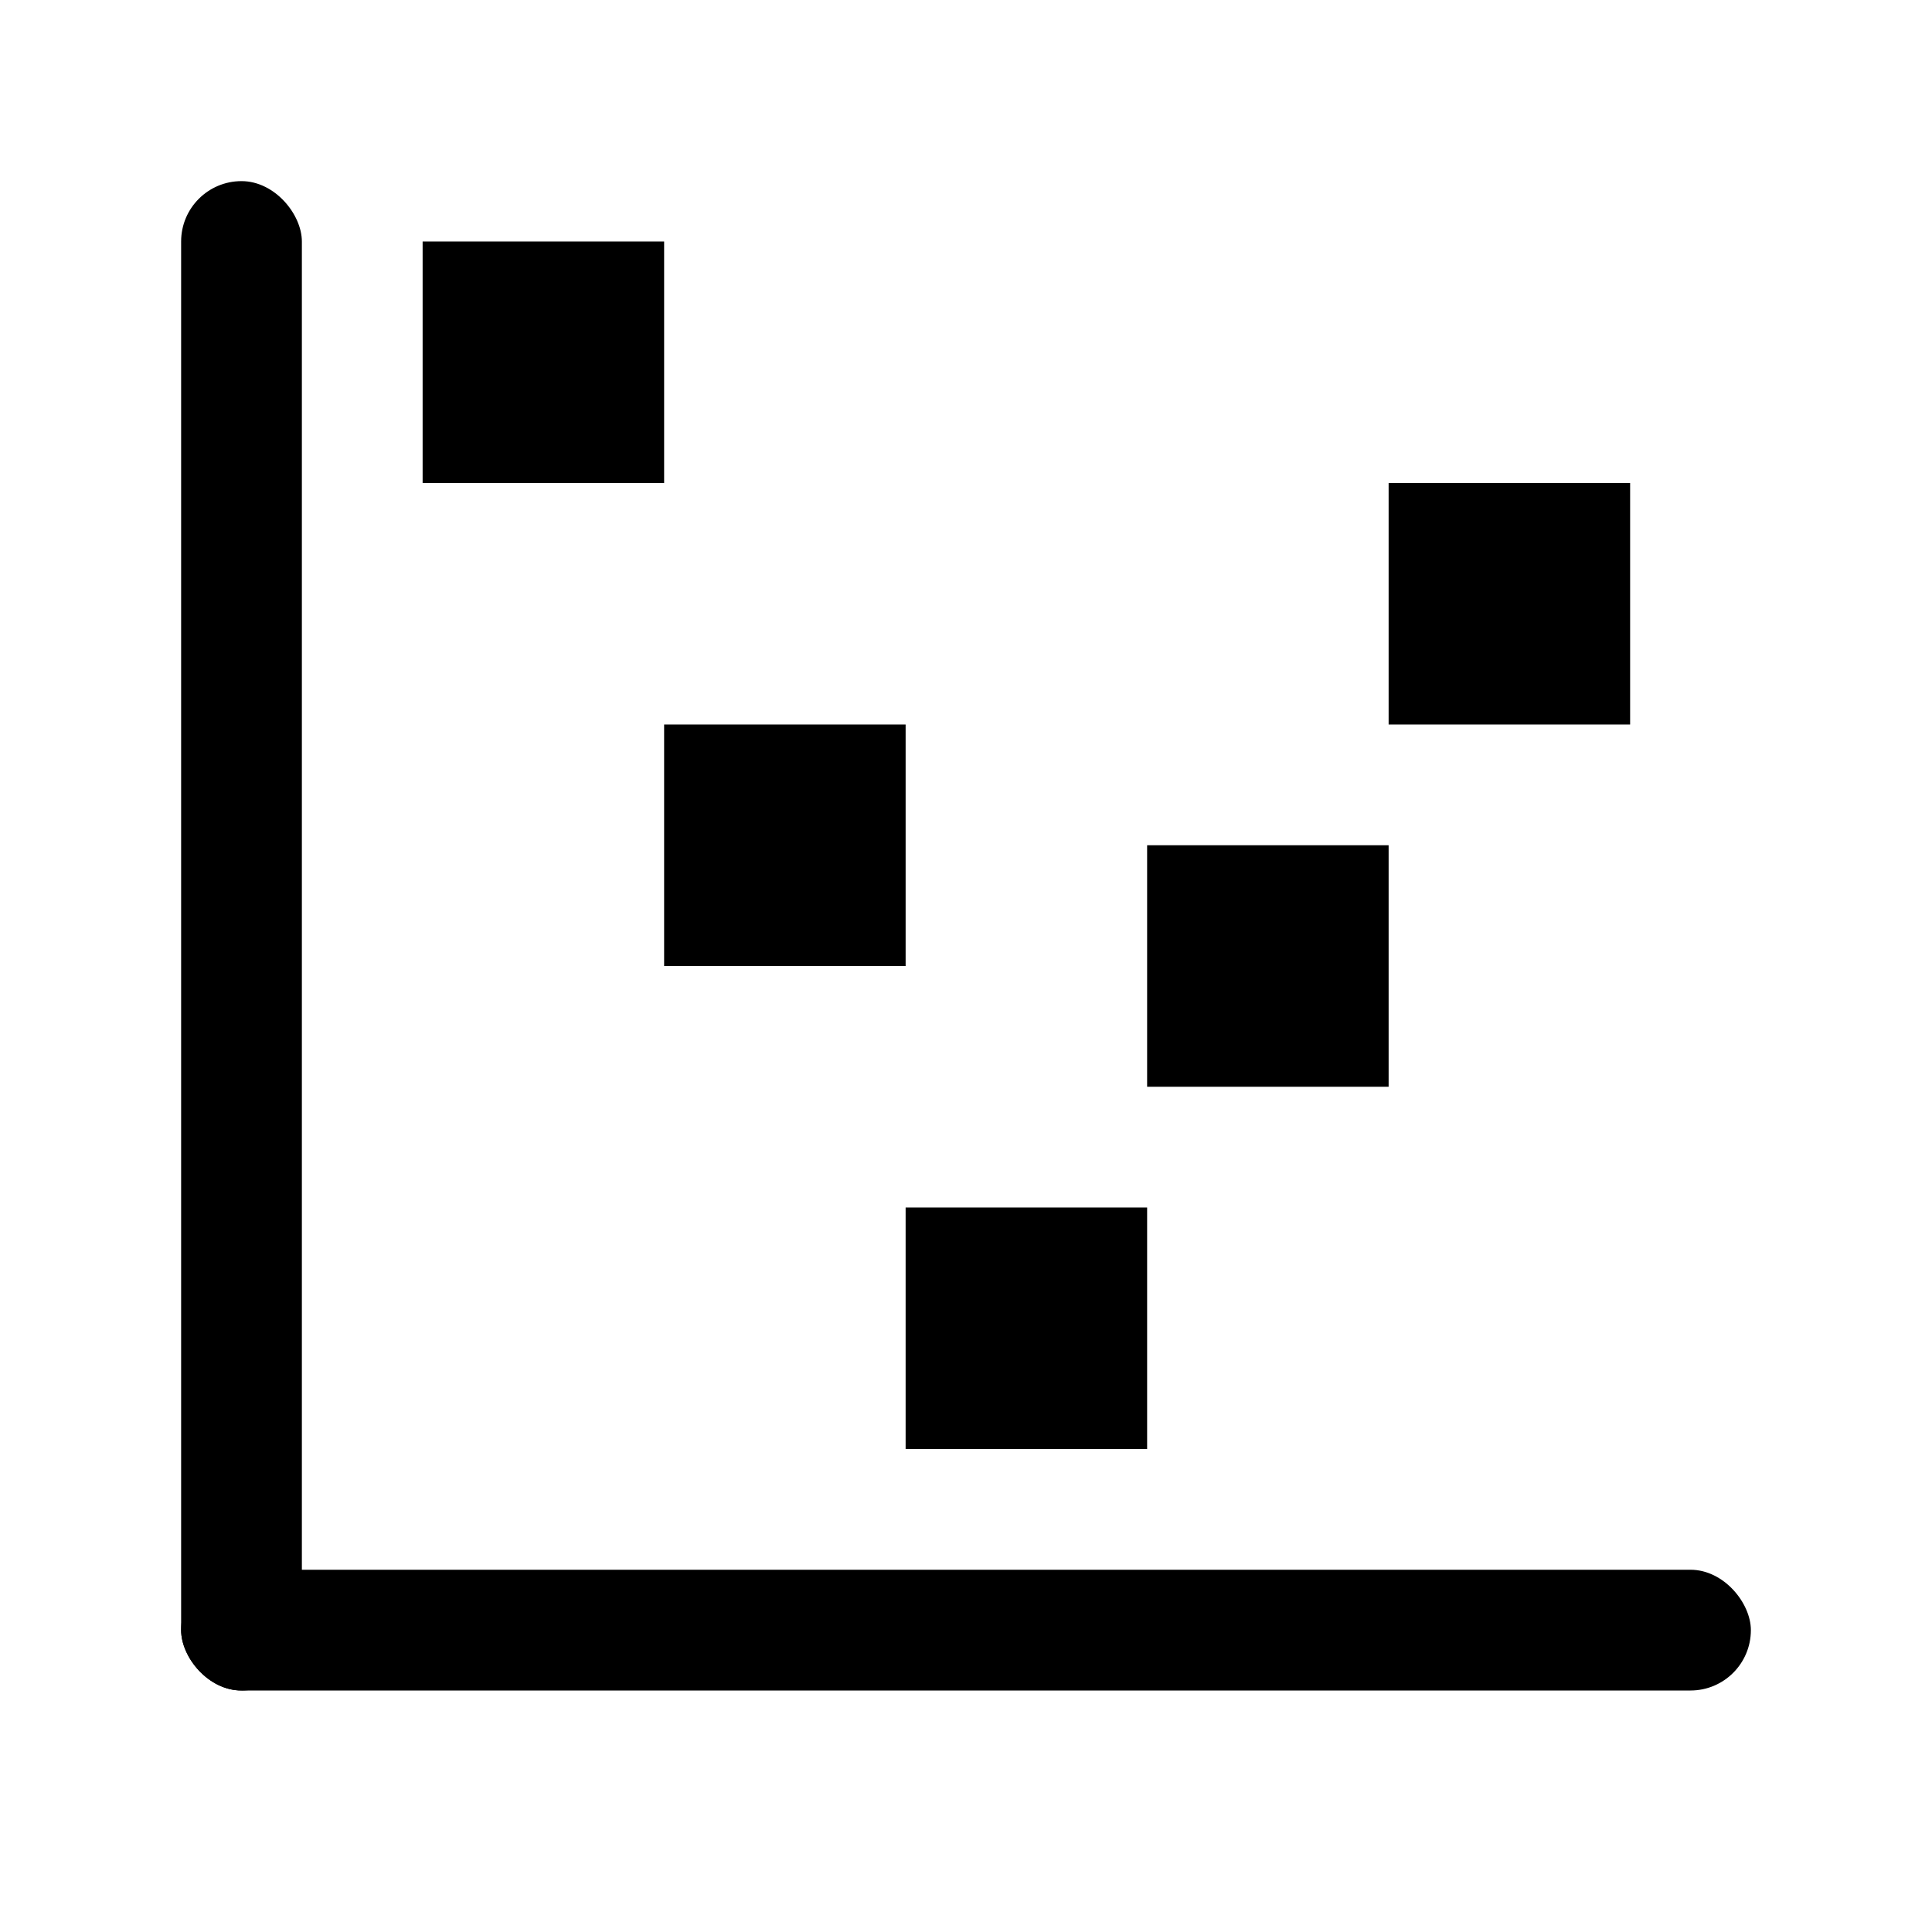 <?xml version="1.0" encoding="UTF-8"?>
<svg width="64px" height="64px" viewBox="0 0 64 64" version="1.1" xmlns="http://www.w3.org/2000/svg" xmlns:xlink="http://www.w3.org/1999/xlink">
    <title>availability</title>
    <g id="availability" stroke="none" stroke-width="1" fill="none" fill-rule="evenodd">
        <rect id="Rectangle" fill="#000000" x="6" y="52" width="52" height="4" rx="2"></rect>
        <rect id="Rectangle-Copy" fill="#000000" x="6" y="6" width="4" height="50" rx="2"></rect>
        <rect id="Rectangle" fill="#000000" x="14" y="8" width="8" height="8"></rect>
        <rect id="Rectangle-Copy-2" fill="#000000" x="22" y="24" width="8" height="8"></rect>
        <rect id="Rectangle-Copy-3" fill="#000000" x="30" y="40" width="8" height="8"></rect>
        <rect id="Rectangle-Copy-4" fill="#000000" x="38" y="28" width="8" height="8"></rect>
        <rect id="Rectangle-Copy-5" fill="#000000" x="46" y="16" width="8" height="8"></rect>
    </g>
</svg>